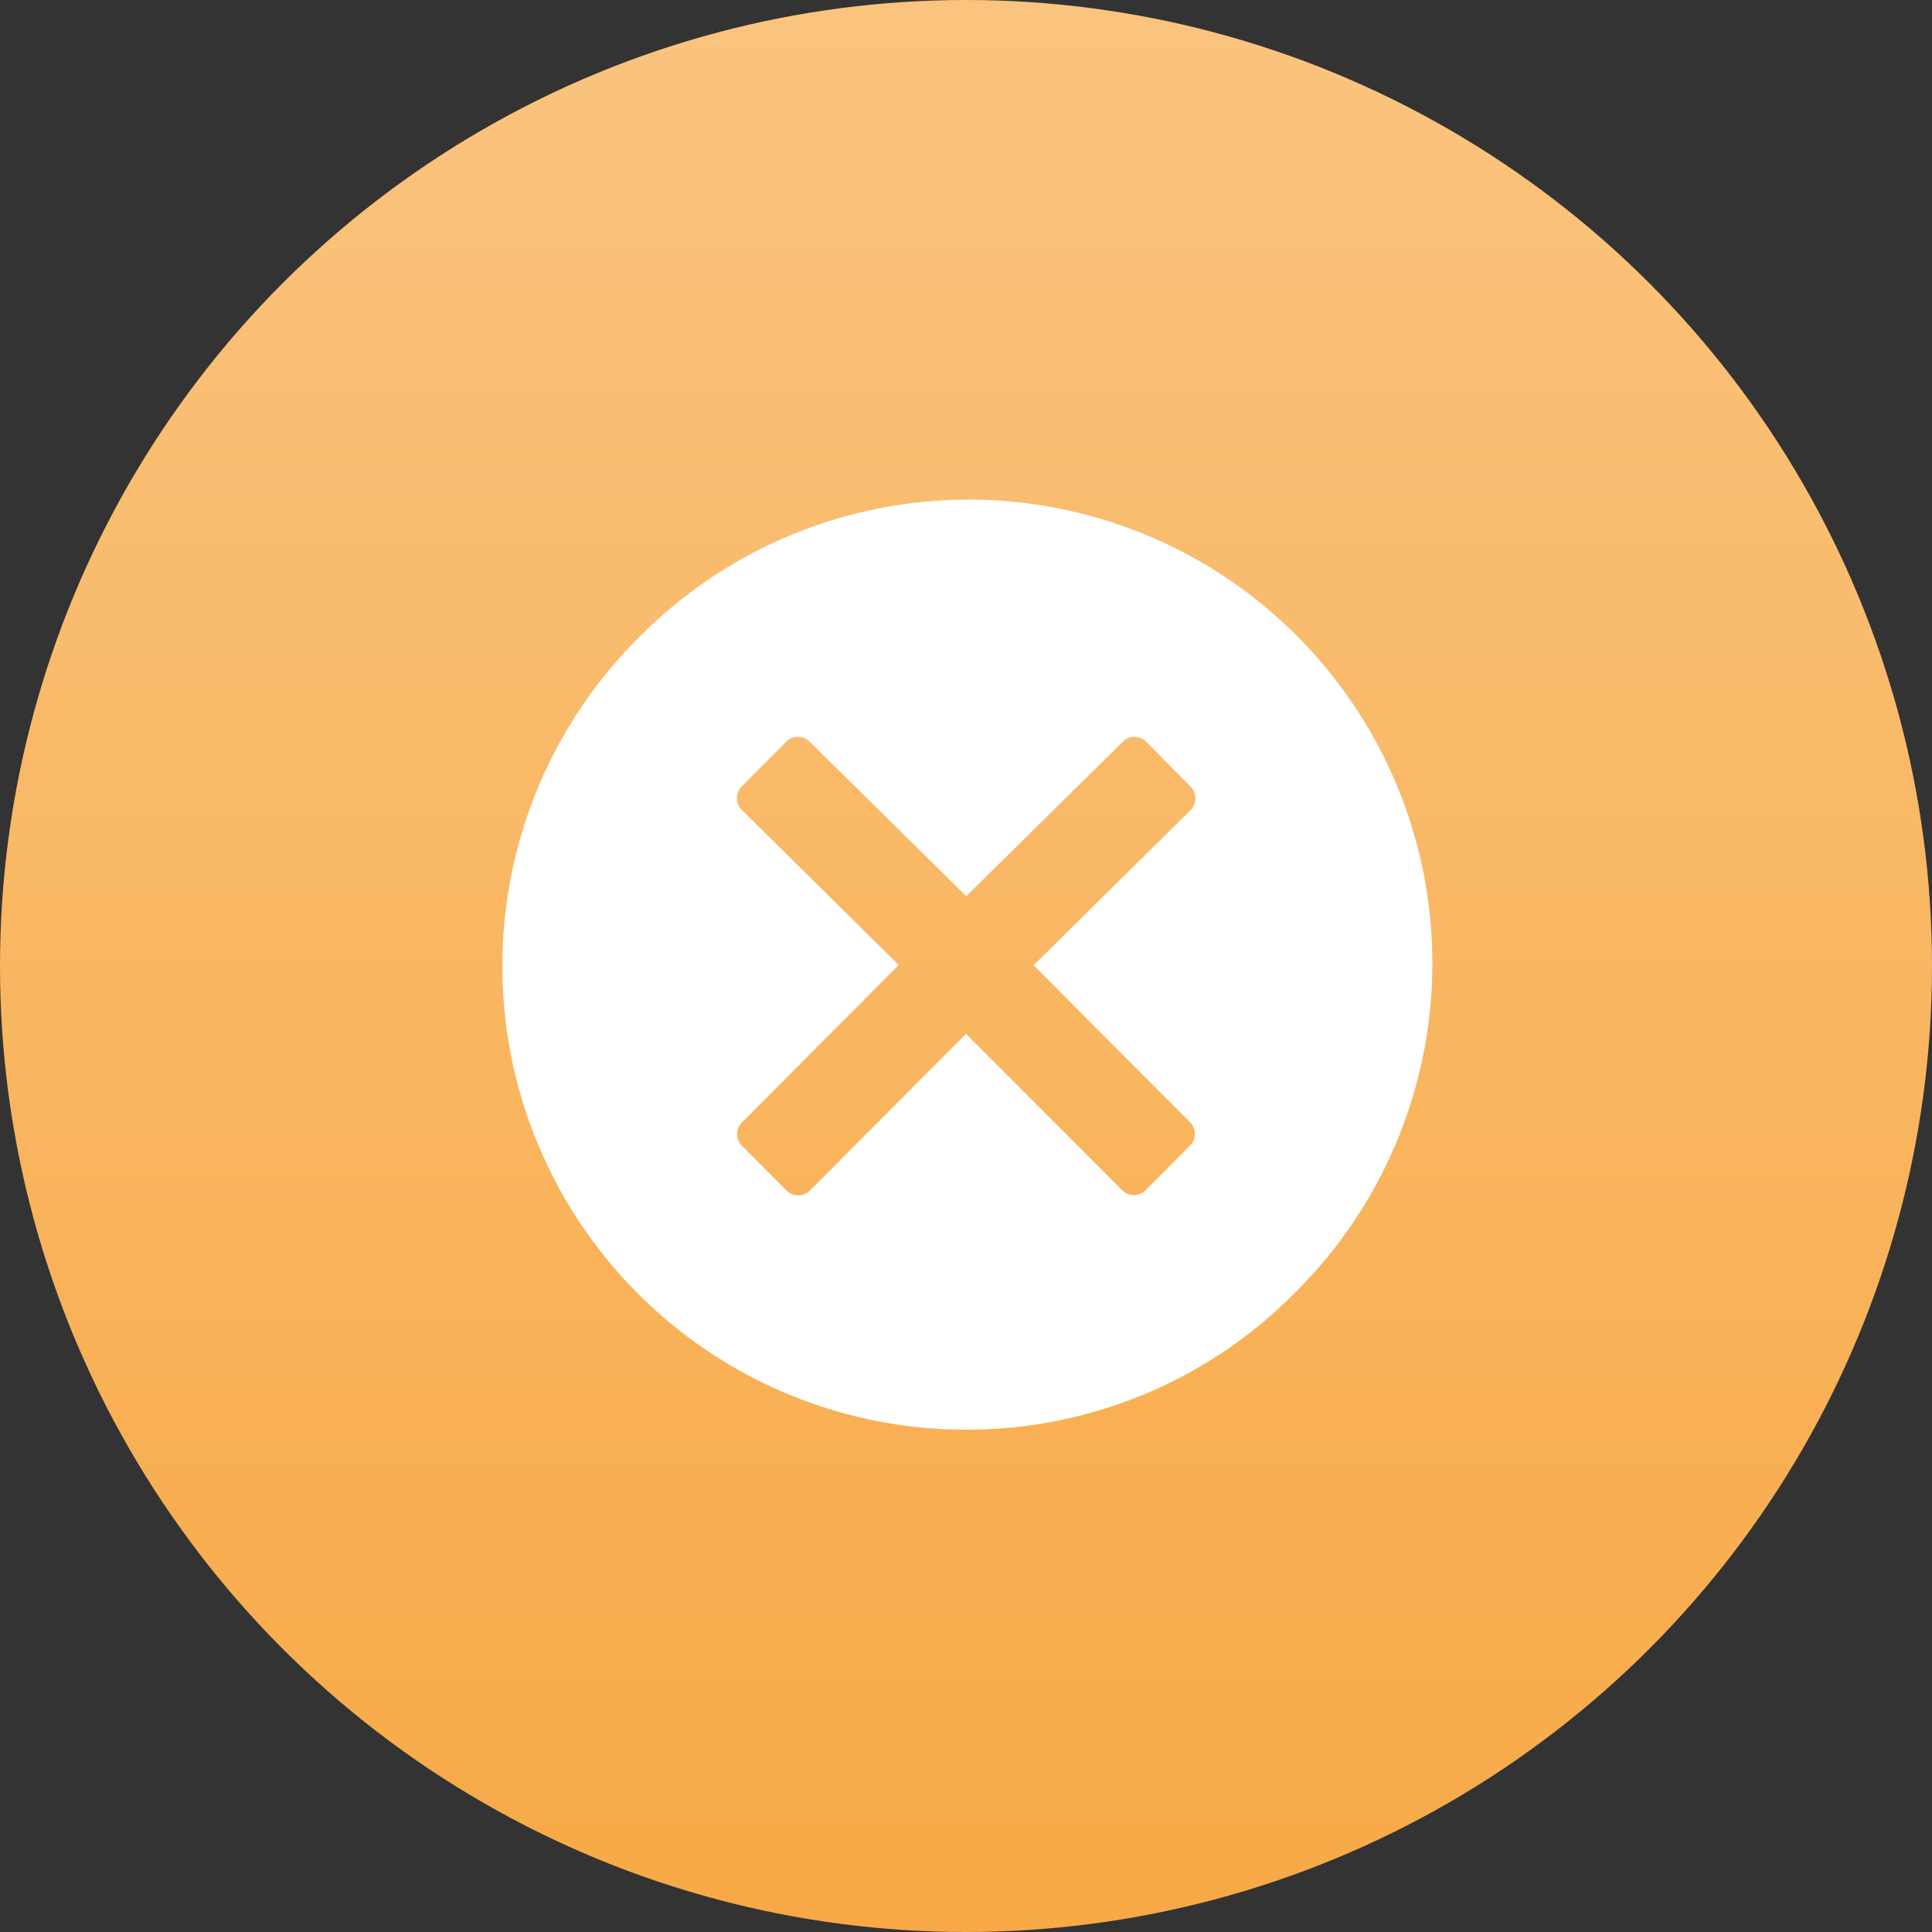 <svg width="50" height="50" viewBox="0 0 50 50" fill="none" xmlns="http://www.w3.org/2000/svg">
<rect x="0" y="0" width="50" height="50" fill="#333333" stroke="none"/>
<circle cx="25" cy="25" r="25" fill="url(#paint0_linear_2_4707)"/>
<path fill-rule="evenodd" clip-rule="evenodd" d="M13.914 29.592C15.771 34.076 20.147 37 25 37C28.184 37.008 31.24 35.743 33.485 33.485C36.558 30.462 37.773 26.023 36.669 21.857C35.564 17.69 32.31 14.436 28.143 13.331C23.977 12.227 19.538 13.442 16.515 16.515C13.083 19.947 12.057 25.108 13.914 29.592ZM20.35 19.193C20.43 19.114 20.538 19.069 20.65 19.07C20.763 19.069 20.871 19.113 20.951 19.193L25.006 23.193L29.061 19.193C29.227 19.029 29.495 19.029 29.661 19.193L30.816 20.362C30.979 20.529 30.979 20.795 30.816 20.962L26.75 24.98L30.8 29.045C30.879 29.125 30.923 29.233 30.923 29.345C30.924 29.458 30.88 29.566 30.8 29.645L29.645 30.807C29.566 30.887 29.457 30.931 29.345 30.93C29.233 30.929 29.125 30.885 29.045 30.807L25 26.757L20.957 30.813C20.878 30.893 20.77 30.938 20.657 30.936C20.545 30.936 20.437 30.891 20.357 30.813L19.2 29.65C19.036 29.484 19.036 29.216 19.2 29.05L23.259 24.974L19.193 20.956C19.03 20.789 19.03 20.523 19.193 20.356L20.35 19.193Z" fill="white"/>
<defs>
<linearGradient id="paint0_linear_2_4707" x1="0" y1="0" x2="0" y2="50" gradientUnits="userSpaceOnUse">
<stop stop-color="#FAC47F"/>
<stop offset="1" stop-color="#F8A946"/>
</linearGradient>
</defs>
</svg>
